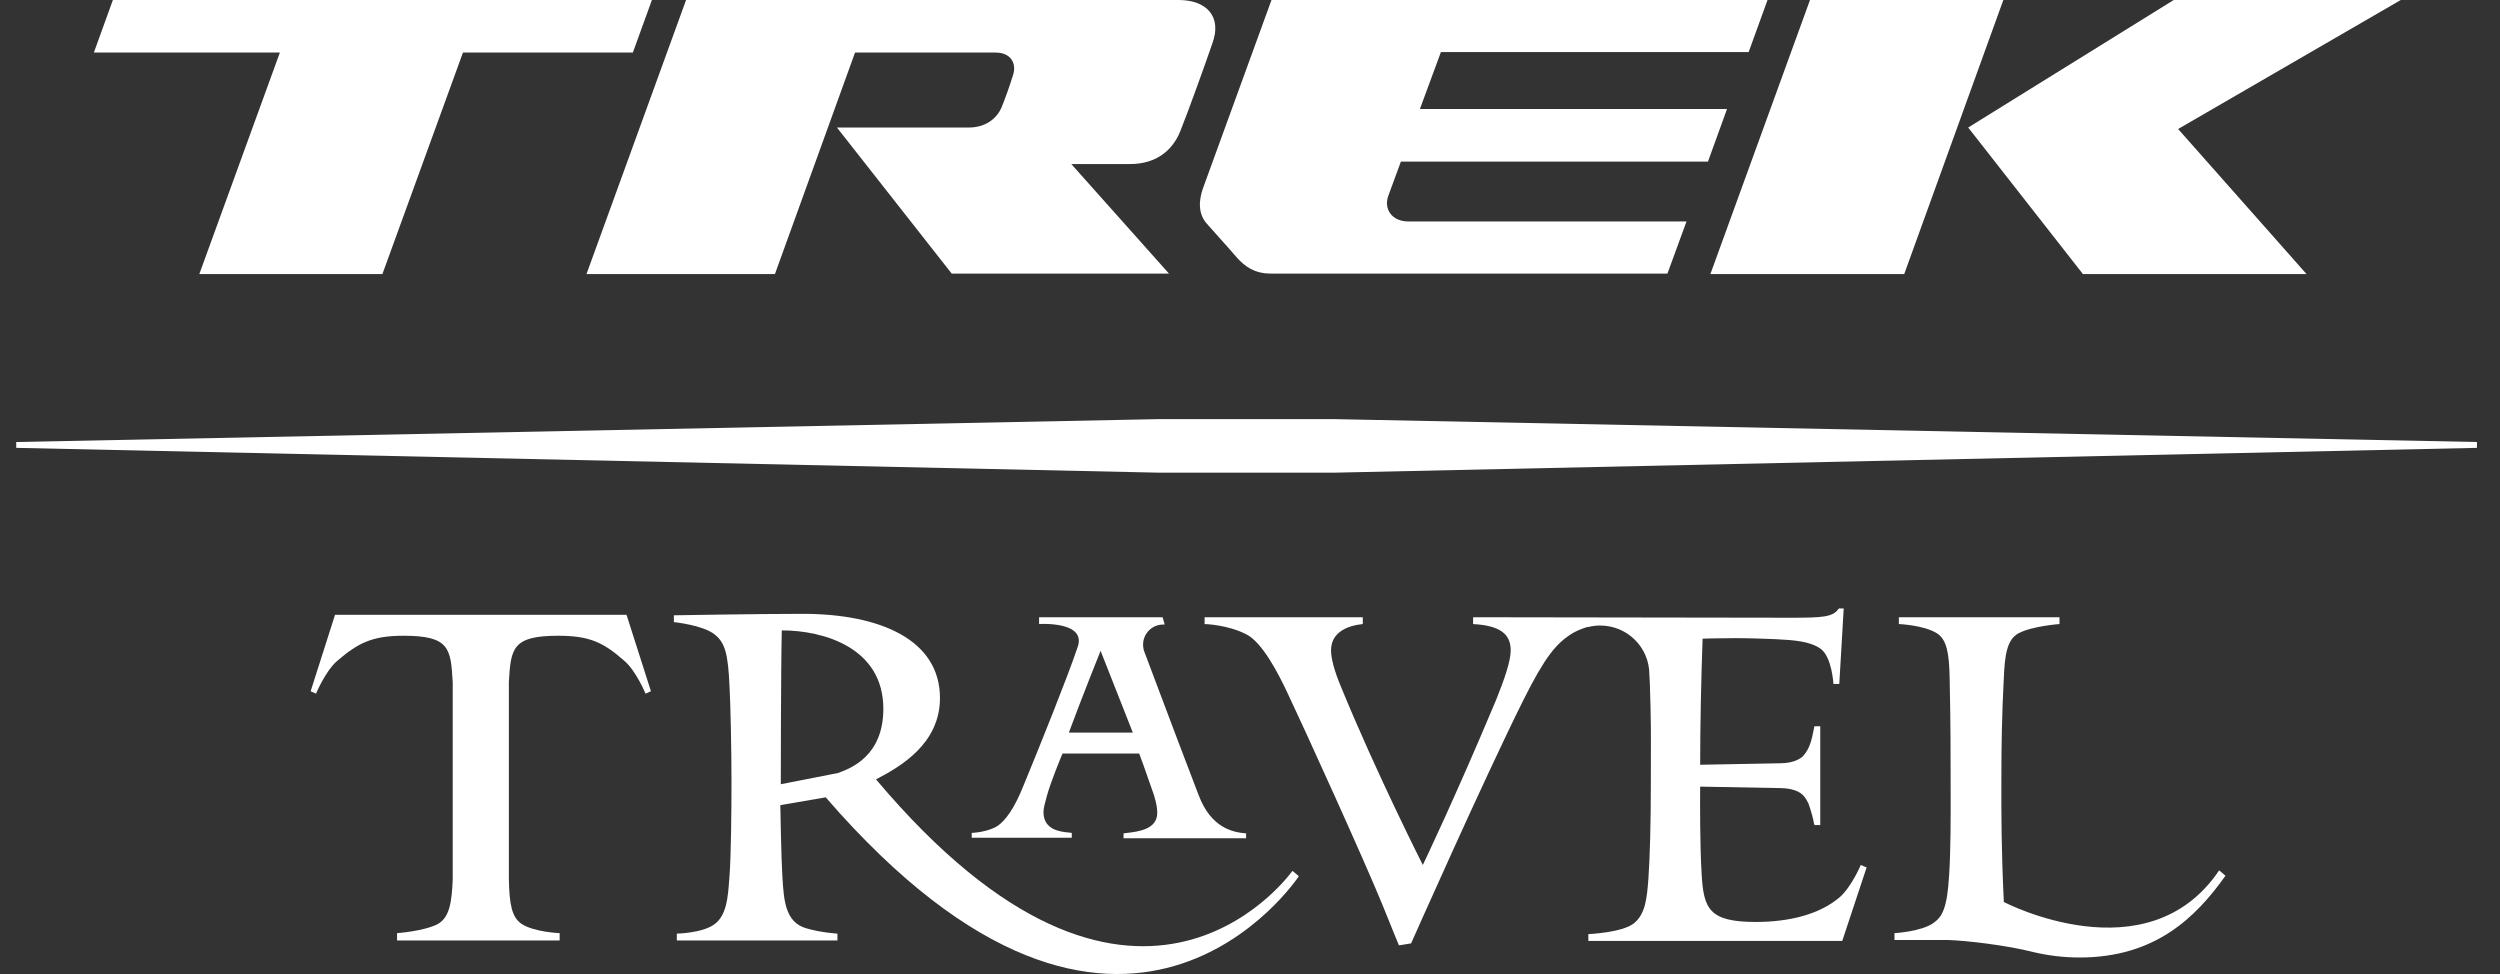 <svg width="77" height="30" viewBox="0 0 77 30" fill="none" xmlns="http://www.w3.org/2000/svg">
<rect x="0" y="0" width="77" height="30" fill="#333333" stroke="none"/>
<path d="M3.477 0H20.079L19.492 1.619H14.259L11.778 8.441H6.139L8.62 1.619H2.891L3.477 0Z" fill="white"/>
<path d="M36.304 0H21.131L18.064 8.441H23.868L26.335 1.619H30.665C31.132 1.619 31.312 1.949 31.207 2.294C31.102 2.639 30.951 3.059 30.846 3.313C30.695 3.658 30.35 3.928 29.838 3.928H25.778L29.312 8.426H36.004L32.996 5.053H34.801C35.643 5.053 36.124 4.603 36.35 4.048C36.605 3.418 37.162 1.859 37.342 1.334C37.643 0.51 37.162 0 36.304 0Z" fill="white"/>
<path d="M53.853 1.619L54.44 0H39.162L37.056 5.787C36.921 6.162 36.891 6.582 37.177 6.897C37.209 6.934 37.316 7.054 37.448 7.201L37.449 7.202L37.449 7.203C37.689 7.47 38.007 7.825 38.094 7.931C38.335 8.201 38.635 8.426 39.132 8.426H51.357L51.944 6.822H43.387C42.861 6.822 42.62 6.432 42.756 6.042L43.147 4.978H52.605L53.192 3.358H43.733L44.38 1.604H53.853V1.619Z" fill="white"/>
<path d="M61.703 0H55.748L52.68 8.441H58.65L61.703 0Z" fill="white"/>
<path d="M64.154 8.441L60.62 3.928L66.951 0H73.944L67.086 3.973L71.041 8.441H64.154Z" fill="white"/>
<path d="M41.087 12.909H35.688L0.5 13.614V13.794L35.688 14.558H41.102L76.29 13.794V13.614L41.087 12.909Z" fill="white"/>
<path d="M56.635 18.741C56.455 19.011 56.139 19.026 55.132 19.026L45.372 19.011V19.221C46.169 19.266 46.53 19.506 46.53 20.03C46.53 20.375 46.32 20.96 46.079 21.56C44.816 24.573 43.823 26.642 43.823 26.642C43.823 26.642 42.395 23.823 41.297 21.14C41.102 20.675 40.996 20.285 40.996 20.03C40.996 19.461 41.523 19.266 41.974 19.221V19.011H37.102V19.221C37.102 19.221 37.823 19.236 38.41 19.55C38.876 19.805 39.342 20.675 39.658 21.35C40.184 22.459 42.004 26.462 42.575 27.857C42.936 28.756 43.087 29.116 43.087 29.116L43.462 29.056C43.462 29.056 45.688 24.033 46.921 21.56C47.583 20.24 47.929 19.805 48.455 19.491C48.59 19.416 48.741 19.356 48.891 19.311H48.921C49.041 19.281 49.162 19.266 49.282 19.266C50.124 19.266 50.801 19.94 50.801 20.78C50.801 20.823 50.804 20.87 50.808 20.918C50.812 20.971 50.816 21.025 50.816 21.08C50.851 22.101 50.85 22.616 50.847 23.403C50.847 23.622 50.846 23.861 50.846 24.138C50.846 25.353 50.816 26.432 50.771 27.062C50.726 27.662 50.681 28.156 50.32 28.441C49.959 28.726 48.921 28.771 48.921 28.771V28.981H56.741L57.492 26.717L57.312 26.642C57.312 26.642 57.026 27.317 56.666 27.632C56.019 28.186 55.056 28.396 54.079 28.396C52.635 28.396 52.47 27.991 52.41 26.912C52.356 26.023 52.362 24.698 52.364 24.319L52.365 24.27C52.365 24.252 52.365 24.238 52.365 24.228L54.831 24.273C54.996 24.273 55.357 24.303 55.538 24.498C55.613 24.573 55.658 24.663 55.703 24.753C55.793 25.008 55.853 25.248 55.868 25.353C55.883 25.383 55.883 25.398 55.883 25.413H56.064V22.369H55.883C55.879 22.392 55.874 22.415 55.87 22.437C55.802 22.779 55.749 23.044 55.538 23.284C55.342 23.479 54.996 23.509 54.831 23.509L52.365 23.554C52.365 22.369 52.395 20.915 52.44 19.671C52.44 19.671 52.891 19.655 53.432 19.655C53.853 19.655 54.335 19.671 54.681 19.686C55.237 19.715 55.748 19.745 56.079 19.985C56.425 20.24 56.47 21.065 56.47 21.065H56.65L56.786 18.741H56.635Z" fill="white"/>
<path fill-rule="evenodd" clip-rule="evenodd" d="M28.951 21.5C28.951 22.909 27.733 23.614 26.981 24.004C34.914 33.432 39.642 27.047 39.804 26.828C39.807 26.824 39.808 26.823 39.808 26.822L40.004 26.987C40.004 26.987 34.62 35.173 25.432 24.558L24.034 24.798C24.034 24.798 24.064 26.507 24.094 26.927L24.099 27.019C24.142 27.722 24.182 28.405 24.831 28.591C25.282 28.726 25.793 28.756 25.793 28.756V28.966H20.846V28.756C20.846 28.756 21.658 28.741 22.019 28.456C22.381 28.179 22.421 27.632 22.46 27.089L22.46 27.088L22.46 27.088C22.463 27.044 22.467 27.001 22.47 26.957C22.515 26.372 22.53 24.993 22.53 24.109C22.53 23.014 22.5 21.725 22.47 21.155C22.425 20.136 22.335 19.791 22.004 19.536C21.643 19.251 20.756 19.161 20.756 19.161V18.951C20.756 18.951 23.432 18.906 24.726 18.906C27.102 18.906 28.951 19.701 28.951 21.5ZM24.049 24.154L25.808 23.809C26.229 23.659 27.207 23.269 27.207 21.83C27.207 19.941 25.357 19.416 24.079 19.416C24.049 20.735 24.049 24.154 24.049 24.154Z" fill="white"/>
<path d="M61.718 27.782C61.639 26.134 61.641 25.043 61.642 24.151C61.643 24.029 61.643 23.91 61.643 23.794C61.643 23.044 61.658 21.98 61.718 20.87C61.748 20.195 61.808 19.701 62.169 19.506C62.59 19.281 63.432 19.221 63.432 19.221V19.011H58.485V19.221C58.485 19.221 59.252 19.251 59.658 19.506C59.959 19.701 60.034 20.105 60.049 20.885C60.079 22.264 60.079 23.254 60.079 23.854C60.079 23.988 60.079 24.134 60.08 24.288C60.082 25.11 60.084 26.159 60.034 26.942C59.974 27.977 59.823 28.232 59.553 28.426C59.177 28.696 58.35 28.741 58.35 28.741V28.951H59.974C60.545 28.966 61.823 29.116 62.635 29.326C63.087 29.431 63.553 29.491 64.049 29.491C66.38 29.491 67.628 28.261 68.545 26.972L68.35 26.807C66.139 30.091 61.718 27.782 61.718 27.782Z" fill="white"/>
<path fill-rule="evenodd" clip-rule="evenodd" d="M31.523 24.198C31.237 24.918 30.966 25.263 30.741 25.428C30.425 25.638 29.929 25.653 29.929 25.653V25.803H33.011V25.653C32.988 25.649 32.96 25.647 32.927 25.643L32.927 25.643L32.926 25.643L32.926 25.643C32.662 25.618 32.139 25.568 32.139 25.008C32.139 24.896 32.191 24.707 32.235 24.549L32.244 24.513C32.365 24.078 32.65 23.389 32.726 23.209H35.087C35.132 23.329 35.267 23.689 35.477 24.303C35.568 24.543 35.643 24.813 35.643 25.038C35.643 25.543 35.063 25.612 34.722 25.653C34.679 25.658 34.639 25.663 34.605 25.668V25.818H38.38V25.668C37.959 25.638 37.297 25.488 36.921 24.498C36.532 23.49 35.995 22.064 35.602 21.019L35.601 21.018L35.601 21.017C35.463 20.649 35.342 20.328 35.252 20.09C35.222 20.015 35.207 19.941 35.207 19.851C35.207 19.521 35.477 19.236 35.823 19.236H35.868V19.221L35.808 19.011H32.004V19.221C32.004 19.221 33.523 19.116 33.177 19.971C32.891 20.825 32.019 22.999 31.523 24.198ZM33.898 20.045L34.891 22.564H32.921C33.297 21.545 33.898 20.045 33.898 20.045Z" fill="white"/>
<path d="M19.297 18.936L20.049 21.29L19.883 21.365C19.883 21.365 19.598 20.675 19.237 20.36C18.59 19.791 18.169 19.581 17.192 19.581C15.778 19.581 15.733 19.971 15.673 21.005V27.077C15.688 27.857 15.763 28.247 16.064 28.456C16.455 28.711 17.237 28.741 17.237 28.741V28.966H12.229V28.741C12.229 28.741 13.071 28.681 13.492 28.456C13.853 28.247 13.914 27.767 13.944 27.092V21.02C13.883 19.971 13.853 19.581 12.425 19.581C11.462 19.581 11.026 19.805 10.38 20.36C10.019 20.675 9.733 21.365 9.733 21.365L9.568 21.29L10.319 18.936H19.297Z" fill="white"/>
</svg>
